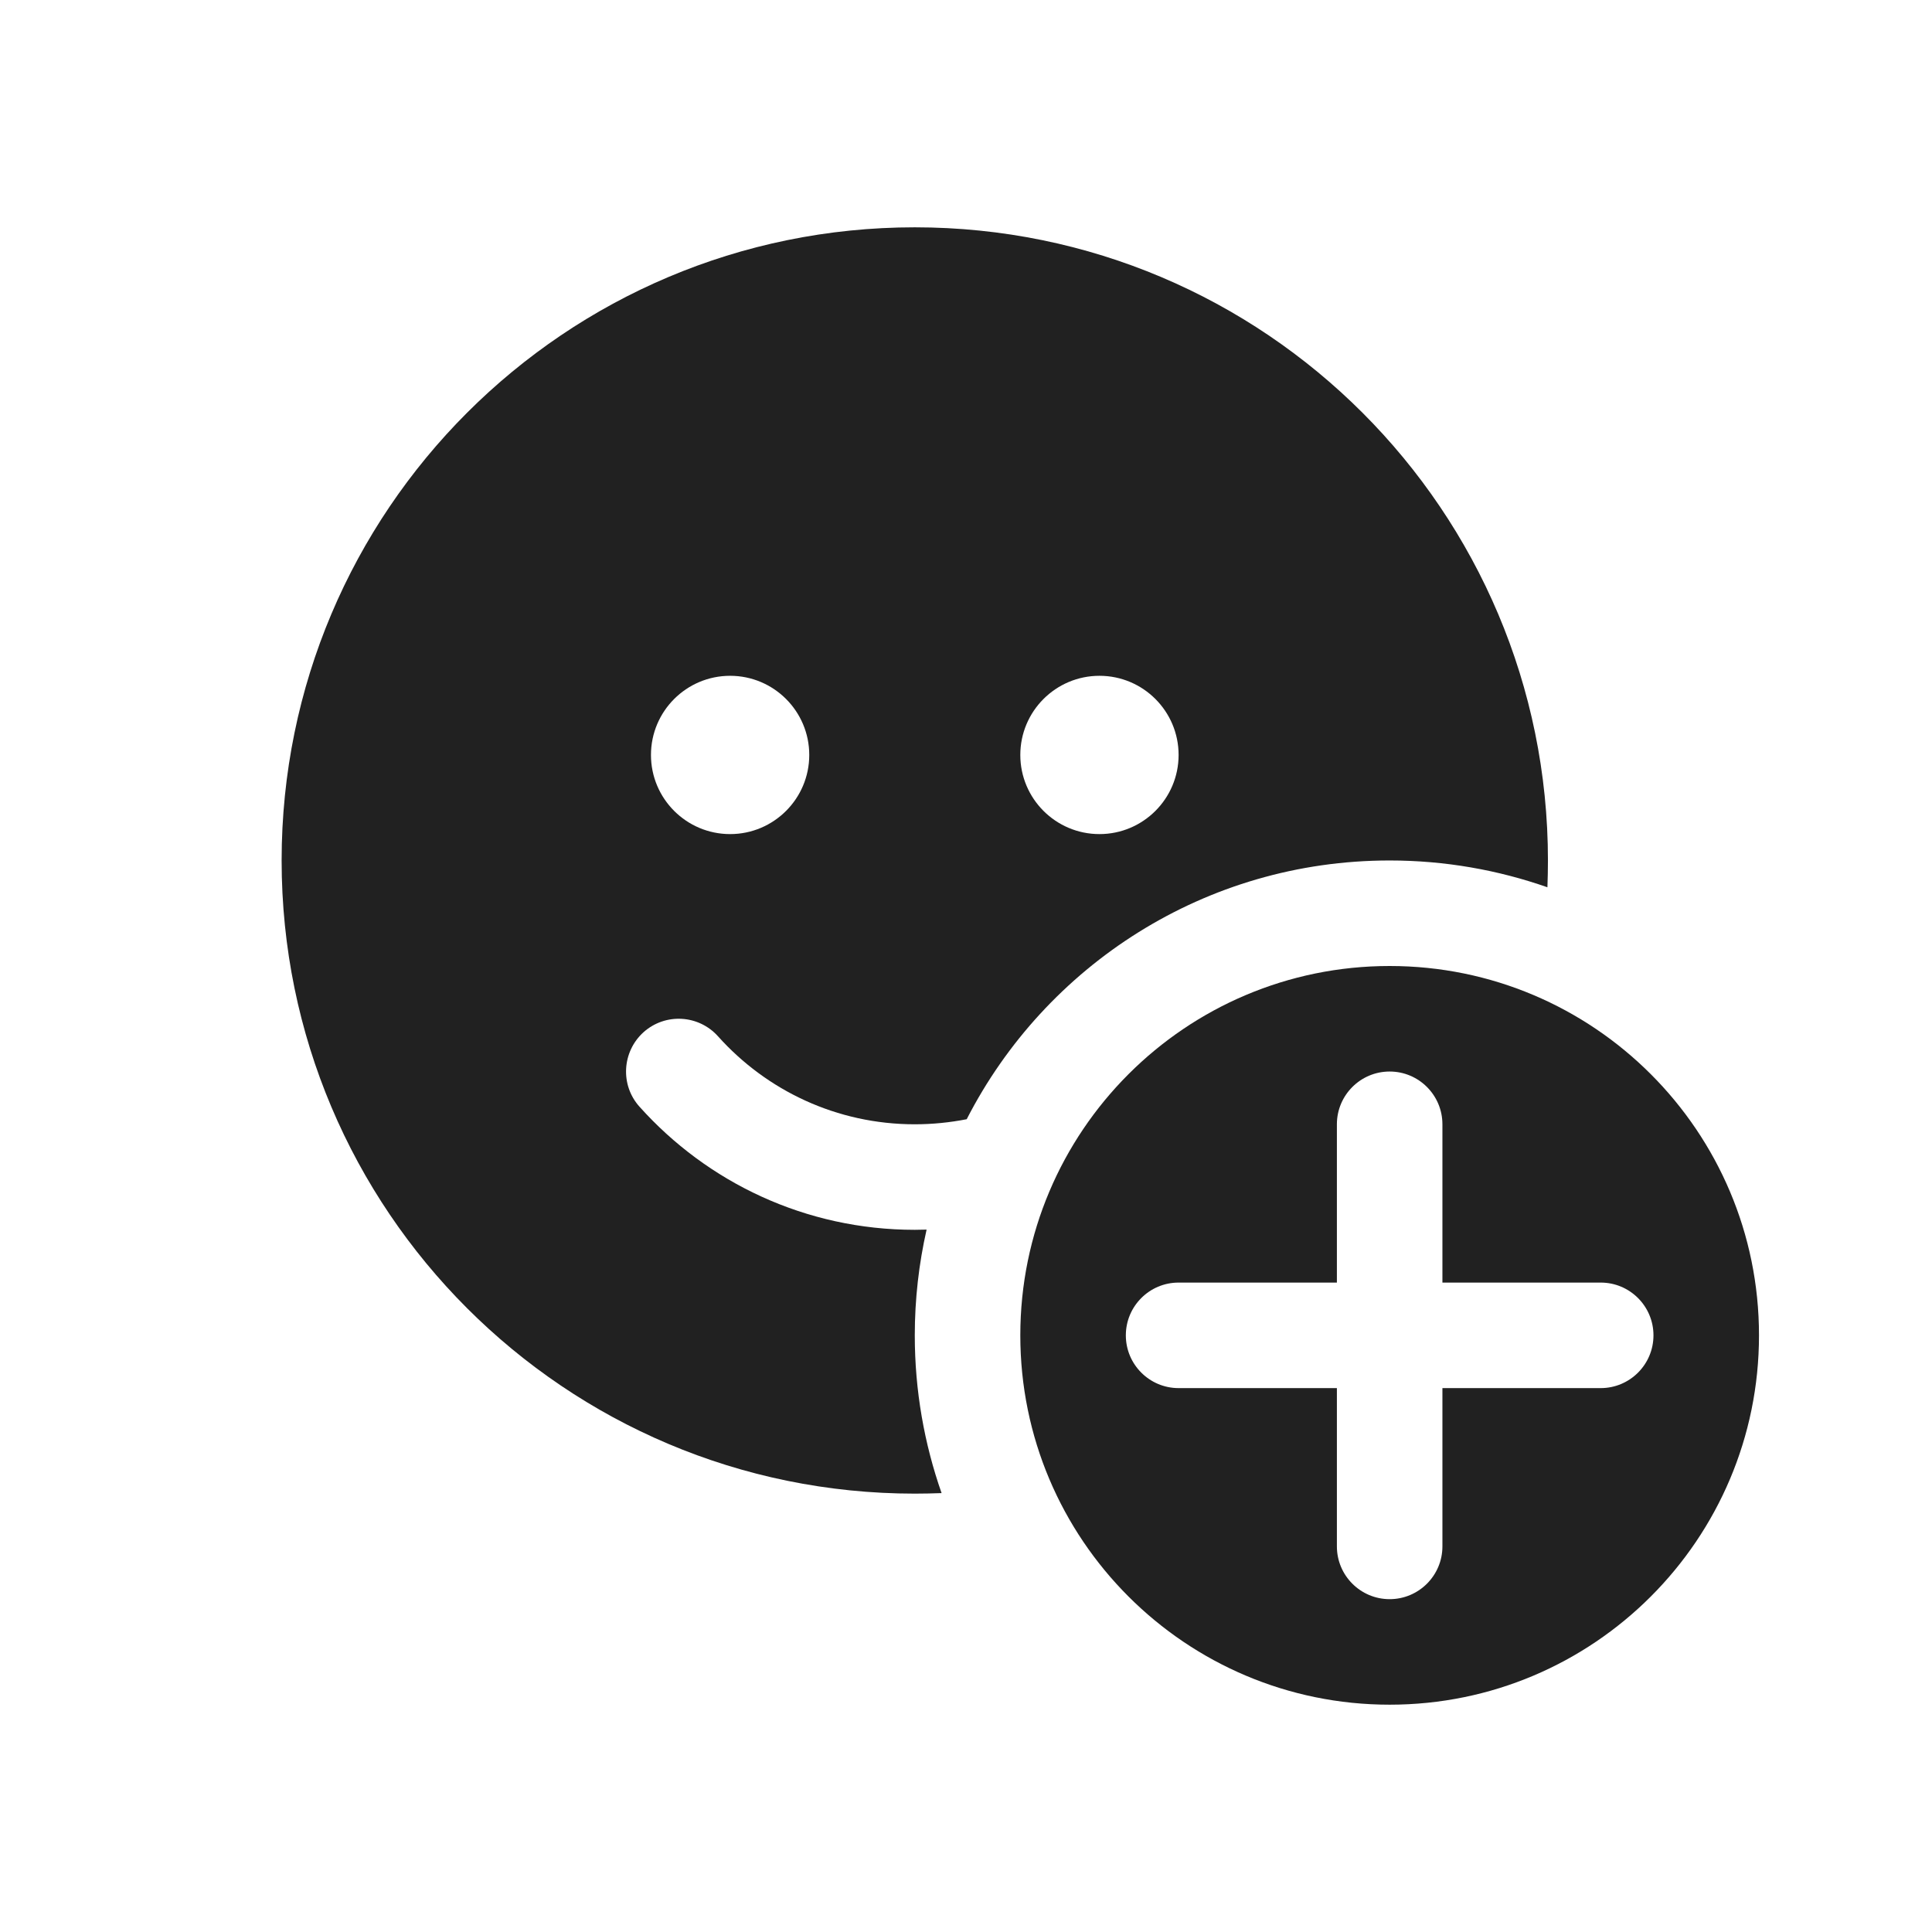 <?xml version="1.0" encoding="UTF-8" standalone="no" ?>
<!DOCTYPE svg PUBLIC "-//W3C//DTD SVG 1.1//EN" "http://www.w3.org/Graphics/SVG/1.1/DTD/svg11.dtd">
<svg xmlns="http://www.w3.org/2000/svg" xmlns:xlink="http://www.w3.org/1999/xlink" version="1.1" width="1080" height="1080" viewBox="0 0 1080 1080" xml:space="preserve">
<desc>Created with Fabric.js 5.2.4</desc>
<defs>
</defs>
<g transform="matrix(1 0 0 1 540 540)" id="fcaa6b97-36b5-4ce0-a948-c46cd5e468d8"  >
<rect style="stroke: none; stroke-width: 1; stroke-dasharray: none; stroke-linecap: butt; stroke-dashoffset: 0; stroke-linejoin: miter; stroke-miterlimit: 4; fill: rgb(255,255,255); fill-rule: nonzero; opacity: 1; visibility: hidden;" vector-effect="non-scaling-stroke"  x="-540" y="-540" rx="0" ry="0" width="1080" height="1080" />
</g>
<g transform="matrix(1 0 0 1 540 540)" id="24163844-4024-4f21-9db9-d1d1944bef29"  >
</g>
<g transform="matrix(58.99 0 0 58.99 570.36 540)"  >
<g style="" vector-effect="non-scaling-stroke"   >
		<g transform="matrix(1 0 0 1 -1 -1)"  >
<path style="stroke: none; stroke-width: 1; stroke-dasharray: none; stroke-linecap: butt; stroke-dashoffset: 0; stroke-linejoin: miter; stroke-miterlimit: 4; fill: rgb(33,33,33); fill-rule: nonzero; opacity: 1;" vector-effect="non-scaling-stroke"  transform=" translate(-7, -7)" d="M 7 13 C 7.085 13 7.17 12.998 7.254 12.995 C 7.09 12.527 7 12.024 7 11.5 C 7 11.156 7.039 10.82 7.112 10.498 C 7.075 10.499 7.037 10.5 7 10.5 C 5.963 10.5 5.032 10.049 4.391 9.333 C 4.207 9.128 4.225 8.812 4.43 8.627 C 4.636 8.443 4.952 8.461 5.136 8.667 C 5.595 9.179 6.26 9.5 7 9.5 C 7.168 9.5 7.333 9.483 7.492 9.452 C 8.238 7.996 9.752 7 11.5 7 C 12.024 7 12.527 7.09 12.995 7.254 C 12.998 7.17 13 7.085 13 7 C 13 3.686 10.314 1 7 1 C 3.686 1 1 3.686 1 7 C 1 10.314 3.686 13 7 13 z M 5.25 6.75 C 4.836 6.75 4.5 6.414 4.5 6 C 4.5 5.586 4.836 5.25 5.25 5.25 C 5.664 5.25 6 5.586 6 6 C 6 6.414 5.664 6.75 5.25 6.75 z M 8.75 6.75 C 8.336 6.75 8 6.414 8 6 C 8 5.586 8.336 5.25 8.75 5.25 C 9.164 5.25 9.5 5.586 9.5 6 C 9.5 6.414 9.164 6.75 8.75 6.75 z" stroke-linecap="round" />
</g>
		<g transform="matrix(1 0 0 1 3.5 3.5)"  >
<path style="stroke: none; stroke-width: 1; stroke-dasharray: none; stroke-linecap: butt; stroke-dashoffset: 0; stroke-linejoin: miter; stroke-miterlimit: 4; fill: rgb(33,33,33); fill-rule: nonzero; opacity: 1;" vector-effect="non-scaling-stroke"  transform=" translate(-11.5, -11.5)" d="M 15 11.5 C 15 13.433 13.433 15 11.5 15 C 9.567 15 8 13.433 8 11.5 C 8 9.567 9.567 8 11.5 8 C 13.433 8 15 9.567 15 11.5 z M 12 9.5 C 12 9.224 11.776 9 11.5 9 C 11.224 9 11 9.224 11 9.5 L 11 11 L 9.5 11 C 9.224 11 9 11.224 9 11.5 C 9 11.776 9.224 12 9.5 12 L 11 12 L 11 13.5 C 11 13.776 11.224 14 11.5 14 C 11.776 14 12 13.776 12 13.5 L 12 12 L 13.5 12 C 13.776 12 14 11.776 14 11.5 C 14 11.224 13.776 11 13.5 11 L 12 11 z" stroke-linecap="round" />
</g>
</g>
</g>
</svg>